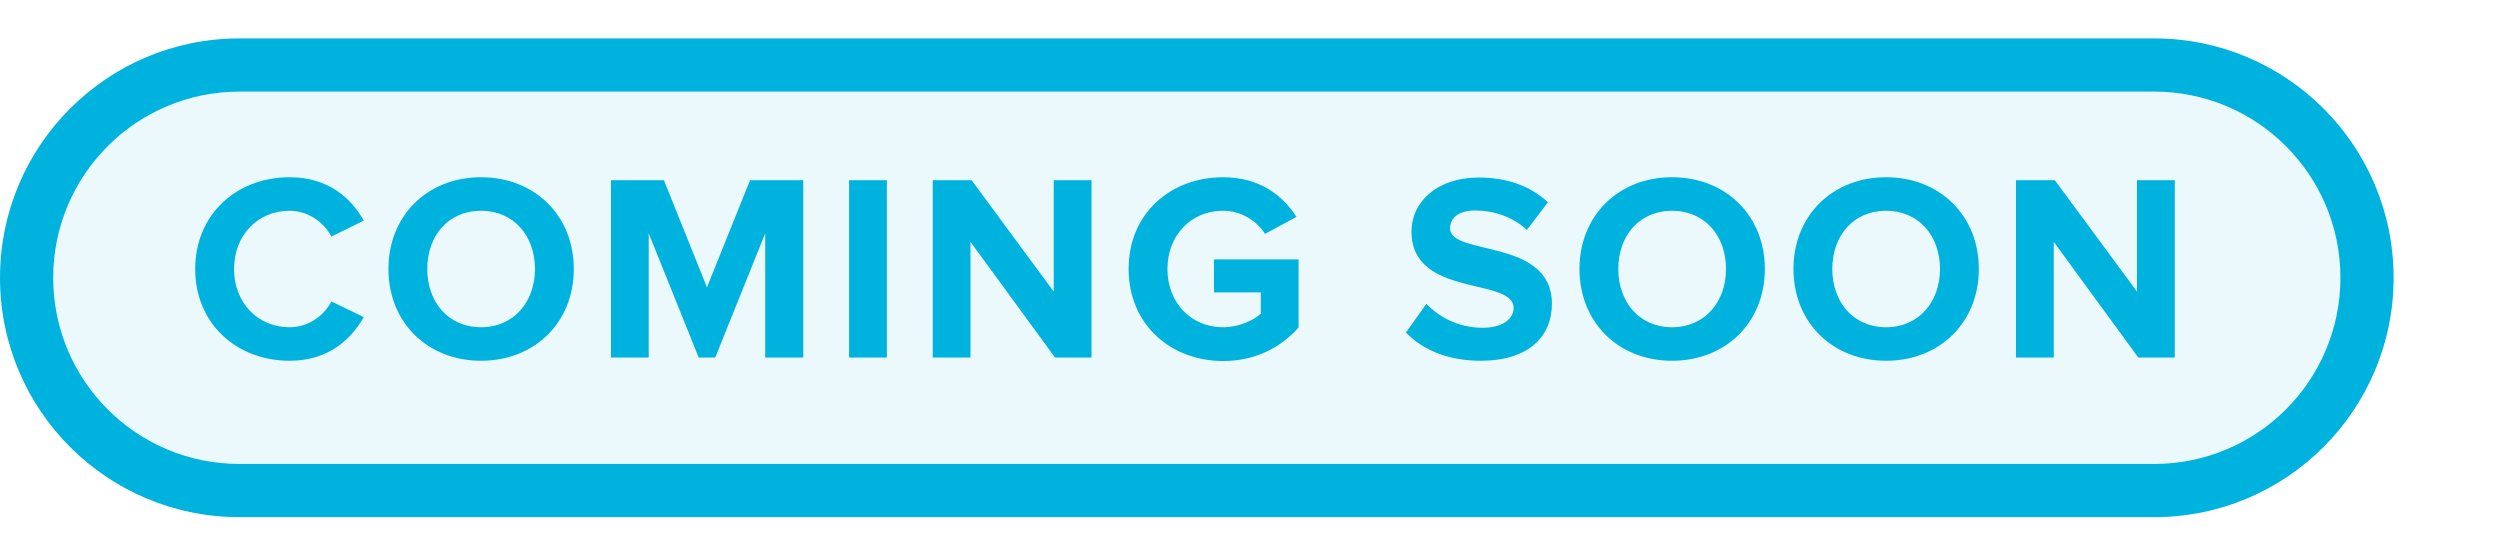 <svg width="90" height="20" viewBox="-1 0 94 16" fill="none" xmlns="http://www.w3.org/2000/svg">
<path d="M0 8C0 3.582 3.582 0 8 0H80C84.418 0 88 3.582 88 8C88 12.418 84.418 16 80 16H8C3.582 16 0 12.418 0 8Z" fill="#00B3DE" fill-opacity="0.08"/>
<path d="M9.89 11.12C11.36 11.12 12.2 10.31 12.68 9.48L11.46 8.89C11.18 9.44 10.58 9.86 9.89 9.86C8.68 9.86 7.8 8.93 7.8 7.67C7.8 6.41 8.68 5.48 9.89 5.48C10.58 5.48 11.18 5.91 11.46 6.45L12.68 5.85C12.21 5.02 11.36 4.22 9.89 4.22C7.89 4.22 6.34 5.62 6.34 7.67C6.34 9.72 7.89 11.12 9.89 11.12ZM17.085 11.12C19.105 11.12 20.575 9.68 20.575 7.67C20.575 5.66 19.105 4.22 17.085 4.22C15.075 4.22 13.605 5.66 13.605 7.67C13.605 9.68 15.075 11.12 17.085 11.12ZM17.085 9.86C15.855 9.86 15.065 8.91 15.065 7.67C15.065 6.42 15.855 5.48 17.085 5.48C18.315 5.48 19.115 6.42 19.115 7.67C19.115 8.91 18.315 9.86 17.085 9.86ZM29.202 11V4.33H27.202L25.582 8.36L23.962 4.33H21.972V11H23.392V6.33L25.272 11H25.892L27.772 6.33V11H29.202ZM32.346 11V4.33H30.926V11H32.346ZM40.041 11V4.33H38.62V8.52L35.531 4.33H34.071V11H35.49V6.65L38.67 11H40.041ZM44.986 11.13C46.196 11.13 47.146 10.63 47.826 9.87V7.31H44.646V8.55H46.406V9.35C46.136 9.6 45.576 9.86 44.986 9.86C43.776 9.86 42.896 8.93 42.896 7.67C42.896 6.41 43.776 5.48 44.986 5.48C45.696 5.48 46.266 5.88 46.566 6.35L47.746 5.71C47.246 4.92 46.376 4.22 44.986 4.22C43.036 4.22 41.436 5.56 41.436 7.67C41.436 9.77 43.036 11.13 44.986 11.13ZM54.682 11.12C56.482 11.12 57.352 10.2 57.352 8.98C57.352 6.49 53.522 7.2 53.522 6.14C53.522 5.74 53.862 5.47 54.472 5.47C55.152 5.47 55.872 5.7 56.412 6.2L57.202 5.16C56.542 4.55 55.662 4.23 54.602 4.23C53.032 4.23 52.072 5.15 52.072 6.26C52.072 8.77 55.912 7.96 55.912 9.14C55.912 9.52 55.532 9.88 54.752 9.88C53.832 9.88 53.102 9.47 52.632 8.98L51.862 10.06C52.482 10.69 53.402 11.12 54.682 11.12ZM61.868 11.12C63.888 11.12 65.358 9.68 65.358 7.67C65.358 5.66 63.888 4.22 61.868 4.22C59.858 4.22 58.388 5.66 58.388 7.67C58.388 9.68 59.858 11.12 61.868 11.12ZM61.868 9.86C60.638 9.86 59.848 8.91 59.848 7.67C59.848 6.42 60.638 5.48 61.868 5.48C63.098 5.48 63.898 6.42 63.898 7.67C63.898 8.91 63.098 9.86 61.868 9.86ZM69.914 11.12C71.934 11.12 73.404 9.68 73.404 7.67C73.404 5.66 71.934 4.22 69.914 4.22C67.904 4.22 66.434 5.66 66.434 7.67C66.434 9.68 67.904 11.12 69.914 11.12ZM69.914 9.86C68.684 9.86 67.894 8.91 67.894 7.67C67.894 6.42 68.684 5.48 69.914 5.48C71.144 5.48 71.944 6.42 71.944 7.67C71.944 8.91 71.144 9.86 69.914 9.86ZM80.771 11V4.33H79.351V8.52L76.261 4.33H74.801V11H76.221V6.65L79.401 11H80.771Z" fill="#00B3DE"/>
<path d="M8 1H80V-1H8V1ZM80 15H8V17H80V15ZM8 15C4.134 15 1 11.866 1 8H-1C-1 12.971 3.029 17 8 17V15ZM87 8C87 11.866 83.866 15 80 15V17C84.971 17 89 12.971 89 8H87ZM80 1C83.866 1 87 4.134 87 8H89C89 3.029 84.971 -1 80 -1V1ZM8 -1C3.029 -1 -1 3.029 -1 8H1C1 4.134 4.134 1 8 1V-1Z" fill="#00B3DE"/>
</svg>
